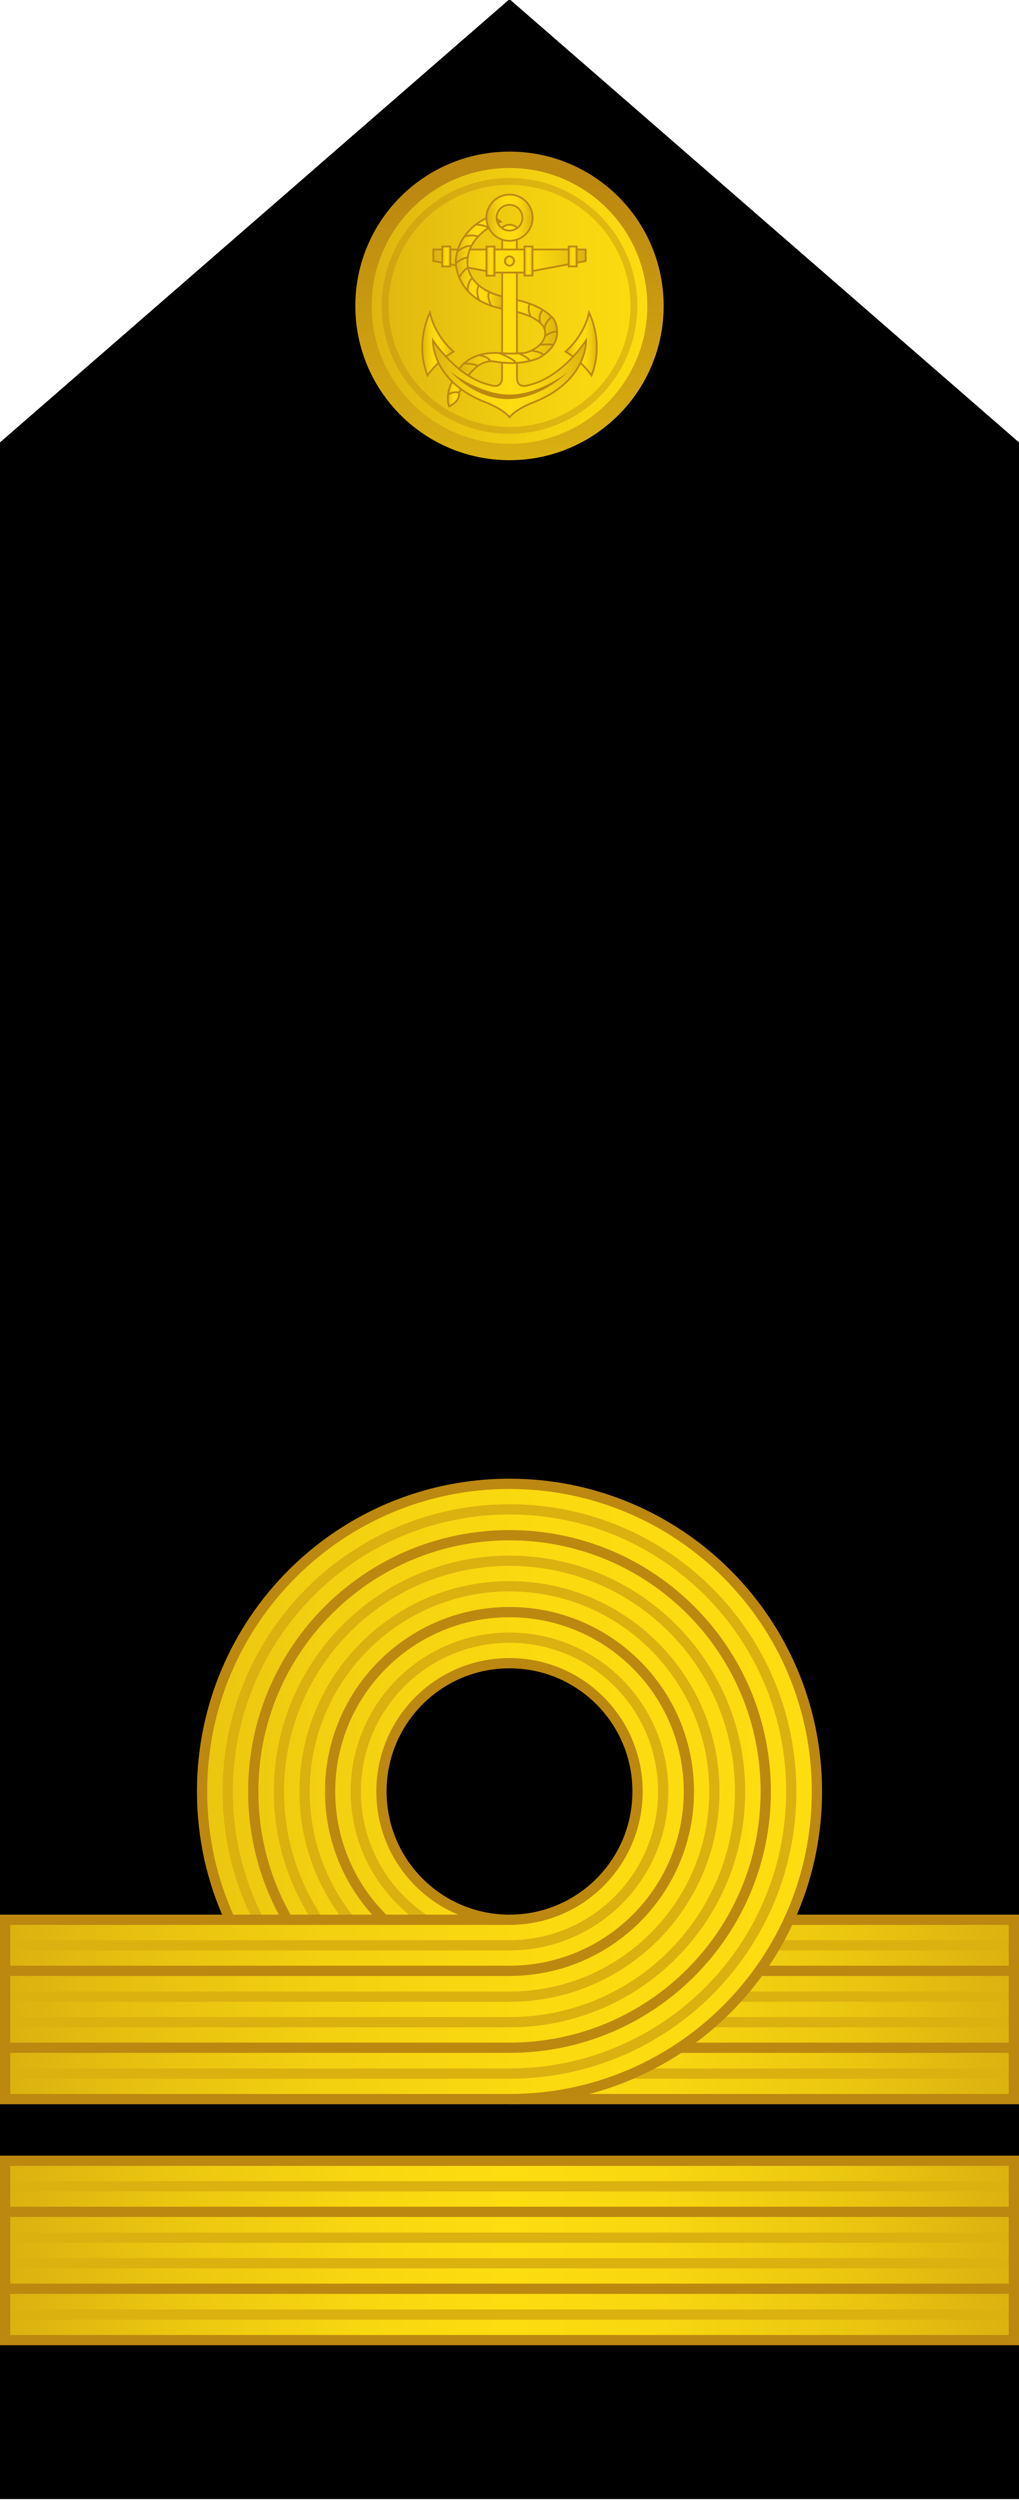 <?xml version="1.0" encoding="utf-8"?>
<!-- Generator: Adobe Illustrator 16.0.0, SVG Export Plug-In . SVG Version: 6.00 Build 0)  -->
<!DOCTYPE svg PUBLIC "-//W3C//DTD SVG 1.1//EN" "http://www.w3.org/Graphics/SVG/1.1/DTD/svg11.dtd">
<svg version="1.1"
	 id="svg18152" xmlns:x="http://ns.adobe.com/Extensibility/1.0/" xmlns:i="http://ns.adobe.com/AdobeIllustrator/10.0/" xmlns:graph="http://ns.adobe.com/Graphs/1.0/" xmlns:dc="http://purl.org/dc/elements/1.1/" xmlns:cc="http://creativecommons.org/ns#" xmlns:rdf="http://www.w3.org/1999/02/22-rdf-syntax-ns#" xmlns:svg="http://www.w3.org/2000/svg" xmlns:sodipodi="http://sodipodi.sourceforge.net/DTD/sodipodi-0.dtd" xmlns:inkscape="http://www.inkscape.org/namespaces/inkscape" inkscape:version="0.91 r13725" sodipodi:docname="16.SKA-BG.svg"
	 xmlns="http://www.w3.org/2000/svg" xmlns:xlink="http://www.w3.org/1999/xlink" x="0px" y="0px" width="198.875px"
	 height="487.545px" viewBox="0 0 198.875 487.545" enable-background="new 0 0 198.875 487.545" xml:space="preserve">
<sodipodi:namedview  id="base" bordercolor="#666666" borderopacity="1.0" fit-margin-top="0" inkscape:cx="-491.28567" showgrid="false" inkscape:cy="644.89649" pagecolor="#ffffff" fit-margin-left="0" inkscape:zoom="0.35" fit-margin-right="0" inkscape:window-width="1366" inkscape:window-height="705" inkscape:pageopacity="0.0" inkscape:document-units="px" inkscape:pageshadow="2" inkscape:window-y="-8" inkscape:current-layer="layer1" fit-margin-bottom="0" inkscape:window-x="-8" inkscape:window-maximized="1">
	</sodipodi:namedview>
<g>
	<polygon stroke="#000000" stroke-width="2" stroke-miterlimit="10" points="1,486.382 1,86.733 99.437,1.163 197.875,86.733 
		197.875,486.382 	"/>
	<g>
		
			<linearGradient id="SVGID_1_" gradientUnits="userSpaceOnUse" x1="482.981" y1="-88.228" x2="679.856" y2="-88.228" gradientTransform="matrix(1 0 0 -1 -481.981 350.665)">
			<stop  offset="0" style="stop-color:#DBB110"/>
			<stop  offset="0.174" style="stop-color:#ECC710"/>
			<stop  offset="0.358" style="stop-color:#F9D710"/>
			<stop  offset="0.5" style="stop-color:#FDDD10"/>
			<stop  offset="0.641" style="stop-color:#F9D710"/>
			<stop  offset="0.826" style="stop-color:#ECC710"/>
			<stop  offset="1" style="stop-color:#DBB110"/>
		</linearGradient>
		<rect x="1" y="421.403" fill="url(#SVGID_1_)" width="196.875" height="34.979"/>
		<line fill="none" stroke="#DBB110" stroke-width="2" stroke-miterlimit="10" x1="1" y1="426.384" x2="197.875" y2="426.384"/>
		<line fill="none" stroke="#BC8810" stroke-width="2" stroke-miterlimit="10" x1="1" y1="431.364" x2="197.875" y2="431.364"/>
		<line fill="none" stroke="#DBB110" stroke-width="2" stroke-miterlimit="10" x1="1" y1="436.403" x2="197.875" y2="436.403"/>
		<line fill="none" stroke="#DBB110" stroke-width="2" stroke-miterlimit="10" x1="1" y1="441.384" x2="197.875" y2="441.384"/>
		<line fill="none" stroke="#BC8810" stroke-width="2" stroke-miterlimit="10" x1="1" y1="446.364" x2="197.875" y2="446.364"/>
		<line fill="none" stroke="#DBB110" stroke-width="2" stroke-miterlimit="10" x1="1" y1="451.403" x2="197.875" y2="451.403"/>
		<rect x="1" y="421.403" fill="none" stroke="#BC8810" stroke-width="2" stroke-miterlimit="10" width="196.875" height="34.979"/>
	</g>
	<g>
		<g>
			
				<linearGradient id="SVGID_2_" gradientUnits="userSpaceOnUse" x1="581.417" y1="-41.227" x2="679.856" y2="-41.227" gradientTransform="matrix(1 0 0 -1 -481.981 350.665)">
				<stop  offset="0" style="stop-color:#FDDD10"/>
				<stop  offset="0.283" style="stop-color:#F9D710"/>
				<stop  offset="0.652" style="stop-color:#ECC710"/>
				<stop  offset="1" style="stop-color:#DBB110"/>
			</linearGradient>
			<polyline fill="url(#SVGID_2_)" points="99.437,374.401 197.875,374.401 197.875,409.382 99.437,409.382 			"/>
			
				<line fill="none" stroke="#DBB110" stroke-width="2" stroke-miterlimit="10" x1="99.437" y1="379.382" x2="197.875" y2="379.382"/>
			
				<line fill="none" stroke="#BC8810" stroke-width="2" stroke-miterlimit="10" x1="99.437" y1="384.362" x2="197.875" y2="384.362"/>
			
				<line fill="none" stroke="#DBB110" stroke-width="2" stroke-miterlimit="10" x1="99.437" y1="389.401" x2="197.875" y2="389.401"/>
			
				<line fill="none" stroke="#DBB110" stroke-width="2" stroke-miterlimit="10" x1="99.437" y1="394.382" x2="197.875" y2="394.382"/>
			
				<line fill="none" stroke="#BC8810" stroke-width="2" stroke-miterlimit="10" x1="99.437" y1="399.362" x2="197.875" y2="399.362"/>
			
				<line fill="none" stroke="#DBB110" stroke-width="2" stroke-miterlimit="10" x1="99.437" y1="404.401" x2="197.875" y2="404.401"/>
			<polyline fill="none" stroke="#BC8810" stroke-width="2" stroke-miterlimit="10" points="99.437,374.401 197.875,374.401 
				197.875,409.382 99.437,409.382 			"/>
		</g>
		<g>
			
				<linearGradient id="SVGID_3_" gradientUnits="userSpaceOnUse" x1="482.981" y1="1.283" x2="641.417" y2="1.283" gradientTransform="matrix(1 0 0 -1 -481.981 350.665)">
				<stop  offset="0" style="stop-color:#DBB110"/>
				<stop  offset="0.147" style="stop-color:#E6BF10"/>
				<stop  offset="0.393" style="stop-color:#F3D010"/>
				<stop  offset="0.663" style="stop-color:#FBDA10"/>
				<stop  offset="1" style="stop-color:#FDDD10"/>
			</linearGradient>
			<path fill="url(#SVGID_3_)" d="M99.437,289.382c33.163,0,60,26.838,60,60c0,33.164-26.837,60-60,60H1v-34.979h98.437
				c13.827,0,24.989-11.191,24.989-25.021c0-13.826-11.162-25.02-24.989-25.02c-13.828,0-24.99,11.191-24.99,25.02
				s11.162,25.021,24.99,25.021h-54.56c-3.493-7.613-5.44-16.086-5.44-25.021C39.437,316.22,66.272,289.382,99.437,289.382z"/>
			<path fill="none" stroke="#DBB110" stroke-width="2" stroke-miterlimit="10" d="M1,404.401h98.437
				c30.409,0,54.989-24.609,54.989-55.021c0-30.408-24.58-55.02-54.989-55.02c-30.41,0-54.99,24.609-54.99,55.02
				c0,9.014,2.158,17.516,5.987,25.02"/>
			<path fill="none" stroke="#BC8810" stroke-width="2" stroke-miterlimit="10" d="M56.117,374.399
				c-4.255-7.355-6.689-15.896-6.689-25.018c0-27.654,22.383-49.979,50.01-49.979s50.01,22.324,50.01,49.979
				s-22.383,49.979-50.01,49.979H1"/>
			<path fill="none" stroke="#DBB110" stroke-width="2" stroke-miterlimit="10" d="M1,394.382h98.437c24.873,0,45-20.152,45-44.996
				c0-24.848-20.127-45-45-45s-45,20.152-45,45c0,9.258,2.795,17.863,7.59,25.02"/>
			<path fill="none" stroke="#DBB110" stroke-width="2" stroke-miterlimit="10" d="M68.217,374.403
				c-5.489-6.855-8.771-15.555-8.771-25.02c0-22.094,17.871-40.021,39.99-40.021c22.118,0,39.989,17.93,39.989,40.021
				c0,22.09-17.871,40.02-39.989,40.02H1"/>
			<path fill="none" stroke="#BC8810" stroke-width="2" stroke-miterlimit="10" d="M1,384.362h98.437
				c19.336,0,35.01-15.646,35.01-34.979c0-19.338-15.674-34.98-35.01-34.98c-19.337,0-35.011,15.645-35.011,34.98
				c0,9.668,3.918,18.41,10.254,24.738"/>
			<path fill="none" stroke="#DBB110" stroke-width="2" stroke-miterlimit="10" d="M82.87,374.405
				c-8.099-5.369-13.434-14.566-13.434-25.02c0-16.582,13.418-30,30-30s30,13.418,30,30c0,16.578-13.418,29.996-30,29.996H1"/>
			<path fill="none" stroke="#BC8810" stroke-width="2" stroke-miterlimit="10" d="M99.437,289.382c33.163,0,60,26.838,60,60
				c0,33.164-26.837,60-60,60H1v-34.979h98.437c13.827,0,24.989-11.191,24.989-25.021c0-13.826-11.162-25.02-24.989-25.02
				c-13.828,0-24.99,11.191-24.99,25.02s11.162,25.021,24.99,25.021h-54.56c-3.493-7.613-5.44-16.086-5.44-25.021
				C39.437,316.22,66.272,289.382,99.437,289.382z"/>
		</g>
	</g>
	<g>
		<g id="g53455" transform="translate(4051.031,0)">
			
				<linearGradient id="circle53457_1_" gradientUnits="userSpaceOnUse" x1="-123863.383" y1="-1004.925" x2="-123838.508" y2="-1004.925" gradientTransform="matrix(2.4 0 0 -2.4 293290.781 -2352.163)">
				<stop  offset="0" style="stop-color:#DBB110"/>
				<stop  offset="0.188" style="stop-color:#E3BC10"/>
				<stop  offset="0.691" style="stop-color:#F6D410"/>
				<stop  offset="1" style="stop-color:#FDDD10"/>
			</linearGradient>
			
				<linearGradient id="circle53457_2_" gradientUnits="userSpaceOnUse" x1="-75828.211" y1="-489.249" x2="-75828.852" y2="-459.421" gradientTransform="matrix(1.858 0 0 -1.858 224461.062 -2698.158)">
				<stop  offset="0" style="stop-color:#DBB110"/>
				<stop  offset="1" style="stop-color:#BC8810"/>
			</linearGradient>
			
				<path id="circle53457" fill="url(#circle53457_1_)" stroke="url(#circle53457_2_)" stroke-width="3.192" stroke-linejoin="round" d="
				M-3951.59,31.163c15.732,0,28.487,12.757,28.487,28.495c0,15.737-12.757,28.494-28.487,28.494
				c-15.737,0-28.496-12.757-28.496-28.494C-3980.086,43.92-3967.331,31.163-3951.59,31.163z"/>
			<path id="circle53459" fill="none" stroke="#BC8810" stroke-width="1.339" stroke-linejoin="round" stroke-opacity="0.392" d="
				M-3951.59,35.386c13.401,0,24.27,10.867,24.27,24.272c0,13.405-10.864,24.27-24.27,24.27c-13.408,0-24.273-10.865-24.273-24.27
				C-3975.865,46.254-3964.999,35.386-3951.59,35.386z"/>
		</g>
		<g>
			<g>
				
					<linearGradient id="SVGID_4_" gradientUnits="userSpaceOnUse" x1="1051.355" y1="569.871" x2="1054.203" y2="569.871" gradientTransform="matrix(1 0 0 1 -963.961 -493.24)">
					<stop  offset="0" style="stop-color:#DBB110"/>
					<stop  offset="0.041" style="stop-color:#E0B810"/>
					<stop  offset="0.197" style="stop-color:#F0CC10"/>
					<stop  offset="0.351" style="stop-color:#FAD910"/>
					<stop  offset="0.5" style="stop-color:#FDDD10"/>
					<stop  offset="0.649" style="stop-color:#FAD910"/>
					<stop  offset="0.803" style="stop-color:#F0CC10"/>
					<stop  offset="0.959" style="stop-color:#E0B810"/>
					<stop  offset="1" style="stop-color:#DBB110"/>
				</linearGradient>
				<path fill="url(#SVGID_4_)" d="M90.242,75.325c0,0-0.296,0.799-0.691,1.234c0,0,0.537,1.507-1.894,2.701
					c-0.913-2.633,0.849-5.258,0.849-5.258L90.242,75.325z"/>
				<path fill="none" stroke="#BC8810" stroke-width="0.35" stroke-miterlimit="10" d="M87.438,76.971c0,0,0.916-0.69,2.111-0.412
					"/>
				<path fill="none" stroke="#BC8810" stroke-width="0.35" stroke-miterlimit="10" d="M90.242,75.325
					c0,0-0.296,0.799-0.691,1.234c0,0,0.537,1.507-1.894,2.701c-0.913-2.633,0.849-5.258,0.849-5.258L90.242,75.325z"/>
			</g>
			<g>
				
					<linearGradient id="SVGID_5_" gradientUnits="userSpaceOnUse" x1="1046.369" y1="560.337" x2="1052.467" y2="560.337" gradientTransform="matrix(1 0 0 1 -963.961 -493.24)">
					<stop  offset="0" style="stop-color:#DBB110"/>
					<stop  offset="0.041" style="stop-color:#E0B810"/>
					<stop  offset="0.197" style="stop-color:#F0CC10"/>
					<stop  offset="0.351" style="stop-color:#FAD910"/>
					<stop  offset="0.5" style="stop-color:#FDDD10"/>
					<stop  offset="0.649" style="stop-color:#FAD910"/>
					<stop  offset="0.803" style="stop-color:#F0CC10"/>
					<stop  offset="0.959" style="stop-color:#E0B810"/>
					<stop  offset="1" style="stop-color:#DBB110"/>
				</linearGradient>
				<path fill="url(#SVGID_5_)" stroke="#BC8810" stroke-width="0.35" stroke-miterlimit="10" d="M88.506,68.575
					c-3.332,1.96-5.068,4.647-5.068,4.647c-2.569-6.455,0.48-12.25,0.48-12.25S84.613,65.145,88.506,68.575z"/>
				
					<linearGradient id="SVGID_6_" gradientUnits="userSpaceOnUse" x1="1074.332" y1="560.337" x2="1080.429" y2="560.337" gradientTransform="matrix(1 0 0 1 -963.961 -493.24)">
					<stop  offset="0" style="stop-color:#DBB110"/>
					<stop  offset="0.041" style="stop-color:#E0B810"/>
					<stop  offset="0.197" style="stop-color:#F0CC10"/>
					<stop  offset="0.351" style="stop-color:#FAD910"/>
					<stop  offset="0.5" style="stop-color:#FDDD10"/>
					<stop  offset="0.649" style="stop-color:#FAD910"/>
					<stop  offset="0.803" style="stop-color:#F0CC10"/>
					<stop  offset="0.959" style="stop-color:#E0B810"/>
					<stop  offset="1" style="stop-color:#DBB110"/>
				</linearGradient>
				<path fill="url(#SVGID_6_)" stroke="#BC8810" stroke-width="0.35" stroke-miterlimit="10" d="M110.371,68.575
					c3.332,1.96,5.068,4.647,5.068,4.647c2.566-6.455-0.479-12.25-0.479-12.25S114.26,65.145,110.371,68.575z"/>
				
					<linearGradient id="SVGID_7_" gradientUnits="userSpaceOnUse" x1="1048.453" y1="555.837" x2="1078.351" y2="555.837" gradientTransform="matrix(1 0 0 1 -963.961 -493.24)">
					<stop  offset="0" style="stop-color:#DBB110"/>
					<stop  offset="0.041" style="stop-color:#E0B810"/>
					<stop  offset="0.197" style="stop-color:#F0CC10"/>
					<stop  offset="0.351" style="stop-color:#FAD910"/>
					<stop  offset="0.5" style="stop-color:#FDDD10"/>
					<stop  offset="0.649" style="stop-color:#FAD910"/>
					<stop  offset="0.803" style="stop-color:#F0CC10"/>
					<stop  offset="0.959" style="stop-color:#E0B810"/>
					<stop  offset="1" style="stop-color:#DBB110"/>
				</linearGradient>
				<path fill="url(#SVGID_7_)" stroke="#BC8810" stroke-width="0.35" stroke-miterlimit="10" d="M99.438,43.826
					c0.836,0,1.423,0.529,1.423,0.529l0.04,29.309c0.004,2.307,2.229,1.457,2.229,1.457c6.613-1.493,11.258-8.74,11.258-8.74
					s0.354,8.076-10.531,12.184c0,0-3.113,1.197-4.415,2.803c-1.306-1.606-4.415-2.803-4.415-2.803
					c-10.891-4.108-10.534-12.184-10.534-12.184s4.644,7.248,11.257,8.74c0,0,2.227,0.85,2.229-1.457l0.041-29.309
					C98.014,44.355,98.602,43.826,99.438,43.826"/>
				<path fill="#BC8810" d="M88.012,72.577c0,0,4.89,5.498,11.453,5.25c6.563-0.249,11.342-5.25,11.342-5.25
					s-5.537,4.375-11.369,4.375s-11.372-4.375-11.372-4.375"/>
			</g>
			<g>
				
					<linearGradient id="SVGID_8_" gradientUnits="userSpaceOnUse" x1="1048.526" y1="544.145" x2="1078.268" y2="544.145" gradientTransform="matrix(1 0 0 1 -963.961 -493.24)">
					<stop  offset="0" style="stop-color:#DBB110"/>
					<stop  offset="0.041" style="stop-color:#E0B810"/>
					<stop  offset="0.197" style="stop-color:#F0CC10"/>
					<stop  offset="0.351" style="stop-color:#FAD910"/>
					<stop  offset="0.5" style="stop-color:#FDDD10"/>
					<stop  offset="0.649" style="stop-color:#FAD910"/>
					<stop  offset="0.803" style="stop-color:#F0CC10"/>
					<stop  offset="0.959" style="stop-color:#E0B810"/>
					<stop  offset="1" style="stop-color:#DBB110"/>
				</linearGradient>
				<polygon fill="url(#SVGID_8_)" stroke="#BC8810" stroke-width="0.35" stroke-miterlimit="10" points="84.565,50.911 
					84.565,48.657 114.307,48.657 114.307,50.907 102.353,53.154 96.455,53.154 				"/>
				
					<linearGradient id="SVGID_9_" gradientUnits="userSpaceOnUse" x1="1050.273" y1="543.257" x2="1051.85" y2="543.257" gradientTransform="matrix(1 0 0 1 -963.961 -493.24)">
					<stop  offset="0" style="stop-color:#DBB110"/>
					<stop  offset="0.041" style="stop-color:#E0B810"/>
					<stop  offset="0.197" style="stop-color:#F0CC10"/>
					<stop  offset="0.351" style="stop-color:#FAD910"/>
					<stop  offset="0.5" style="stop-color:#FDDD10"/>
					<stop  offset="0.649" style="stop-color:#FAD910"/>
					<stop  offset="0.803" style="stop-color:#F0CC10"/>
					<stop  offset="0.959" style="stop-color:#E0B810"/>
					<stop  offset="1" style="stop-color:#DBB110"/>
				</linearGradient>
				<polygon fill="url(#SVGID_9_)" stroke="#BC8810" stroke-width="0.35" stroke-miterlimit="10" points="86.315,48.072 
					87.889,48.072 87.889,51.961 86.313,51.961 				"/>
				
					<linearGradient id="SVGID_10_" gradientUnits="userSpaceOnUse" x1="1058.908" y1="544.157" x2="1060.482" y2="544.157" gradientTransform="matrix(1 0 0 1 -963.961 -493.24)">
					<stop  offset="0" style="stop-color:#DBB110"/>
					<stop  offset="0.041" style="stop-color:#E0B810"/>
					<stop  offset="0.197" style="stop-color:#F0CC10"/>
					<stop  offset="0.351" style="stop-color:#FAD910"/>
					<stop  offset="0.5" style="stop-color:#FDDD10"/>
					<stop  offset="0.649" style="stop-color:#FAD910"/>
					<stop  offset="0.803" style="stop-color:#F0CC10"/>
					<stop  offset="0.959" style="stop-color:#E0B810"/>
					<stop  offset="1" style="stop-color:#DBB110"/>
				</linearGradient>
				<polygon fill="url(#SVGID_10_)" stroke="#BC8810" stroke-width="0.35" stroke-miterlimit="10" points="94.947,53.762 
					94.947,48.107 96.521,48.072 96.521,53.762 				"/>
				
					<linearGradient id="SVGID_11_" gradientUnits="userSpaceOnUse" x1="1066.313" y1="544.145" x2="1067.887" y2="544.145" gradientTransform="matrix(1 0 0 1 -963.961 -493.24)">
					<stop  offset="0" style="stop-color:#DBB110"/>
					<stop  offset="0.041" style="stop-color:#E0B810"/>
					<stop  offset="0.197" style="stop-color:#F0CC10"/>
					<stop  offset="0.351" style="stop-color:#FAD910"/>
					<stop  offset="0.5" style="stop-color:#FDDD10"/>
					<stop  offset="0.649" style="stop-color:#FAD910"/>
					<stop  offset="0.803" style="stop-color:#F0CC10"/>
					<stop  offset="0.959" style="stop-color:#E0B810"/>
					<stop  offset="1" style="stop-color:#DBB110"/>
				</linearGradient>
				
					<rect x="102.353" y="48.072" fill="url(#SVGID_11_)" stroke="#BC8810" stroke-width="0.35" stroke-miterlimit="10" width="1.573" height="5.668"/>
				
					<linearGradient id="SVGID_12_" gradientUnits="userSpaceOnUse" x1="1074.945" y1="543.257" x2="1076.524" y2="543.257" gradientTransform="matrix(1 0 0 1 -963.961 -493.24)">
					<stop  offset="0" style="stop-color:#DBB110"/>
					<stop  offset="0.041" style="stop-color:#E0B810"/>
					<stop  offset="0.197" style="stop-color:#F0CC10"/>
					<stop  offset="0.351" style="stop-color:#FAD910"/>
					<stop  offset="0.5" style="stop-color:#FDDD10"/>
					<stop  offset="0.649" style="stop-color:#FAD910"/>
					<stop  offset="0.803" style="stop-color:#F0CC10"/>
					<stop  offset="0.959" style="stop-color:#E0B810"/>
					<stop  offset="1" style="stop-color:#DBB110"/>
				</linearGradient>
				<polygon fill="url(#SVGID_12_)" stroke="#BC8810" stroke-width="0.35" stroke-miterlimit="10" points="110.984,51.961 
					110.984,48.072 112.557,48.072 112.563,51.961 				"/>
				
					<linearGradient id="SVGID_13_" gradientUnits="userSpaceOnUse" x1="1062.494" y1="544.145" x2="1064.303" y2="544.145" gradientTransform="matrix(1 0 0 1 -963.961 -493.24)">
					<stop  offset="0" style="stop-color:#DBB110"/>
					<stop  offset="0.041" style="stop-color:#E0B810"/>
					<stop  offset="0.197" style="stop-color:#F0CC10"/>
					<stop  offset="0.351" style="stop-color:#FAD910"/>
					<stop  offset="0.5" style="stop-color:#FDDD10"/>
					<stop  offset="0.649" style="stop-color:#FAD910"/>
					<stop  offset="0.803" style="stop-color:#F0CC10"/>
					<stop  offset="0.959" style="stop-color:#E0B810"/>
					<stop  offset="1" style="stop-color:#DBB110"/>
				</linearGradient>
				
					<circle fill="url(#SVGID_13_)" stroke="#BC8810" stroke-width="0.35" stroke-miterlimit="10" cx="99.438" cy="50.905" r="0.904"/>
			</g>
			<g>
				
					<linearGradient id="SVGID_14_" gradientUnits="userSpaceOnUse" x1="1053.551" y1="559.124" x2="1072.702" y2="559.124" gradientTransform="matrix(1 0 0 1 -963.961 -493.24)">
					<stop  offset="0" style="stop-color:#DBB110"/>
					<stop  offset="0.041" style="stop-color:#E0B810"/>
					<stop  offset="0.197" style="stop-color:#F0CC10"/>
					<stop  offset="0.351" style="stop-color:#FAD910"/>
					<stop  offset="0.5" style="stop-color:#FDDD10"/>
					<stop  offset="0.649" style="stop-color:#FAD910"/>
					<stop  offset="0.803" style="stop-color:#F0CC10"/>
					<stop  offset="0.959" style="stop-color:#E0B810"/>
					<stop  offset="1" style="stop-color:#DBB110"/>
				</linearGradient>
				<path fill="url(#SVGID_14_)" d="M89.59,71.955c2.422-3.305,6.662-3.305,8.935-3.023c0,0,1.899,0.096,3.989-0.112
					c2.938-0.844,3.627-2.68,3.627-2.68c1.479-3.309-3.504-4.876-5.256-5.315l-0.004-2.308c1.394,0.286,5.117,1.251,7.174,3.692
					c0,0,2.818,4.406-2.967,7.652c0,0-3.482,1.618-8.701,0.624c-2.17-0.281-3.742,1.404-3.742,1.404
					c-0.402,0.361-0.824,0.808-1.258,1.361l0,0C90.752,72.847,90.151,72.408,89.59,71.955"/>
				<g>
					<path fill="none" stroke="#BC8810" stroke-width="0.35" stroke-miterlimit="10" d="M103.383,59.226
						c0,0-0.541,1.055,0.215,2.549"/>
					<path fill="none" stroke="#BC8810" stroke-width="0.35" stroke-miterlimit="10" d="M105.95,60.444
						c0,0-1.026,0.934-0.478,2.56"/>
					<path fill="none" stroke="#BC8810" stroke-width="0.35" stroke-miterlimit="10" d="M107.674,61.792
						c0,0-1.395,0.978-1.379,2.44"/>
					<path fill="none" stroke="#BC8810" stroke-width="0.35" stroke-miterlimit="10" d="M108.739,64.643
						c0,0-1.168-0.047-2.403,0.941"/>
					<path fill="none" stroke="#BC8810" stroke-width="0.35" stroke-miterlimit="10" d="M108.021,67.251
						c0,0-1.173-0.233-2.709,0.031"/>
					<path fill="none" stroke="#BC8810" stroke-width="0.35" stroke-miterlimit="10" d="M103.678,68.386
						c0,0,1.695,0.124,2.433,0.828"/>
					<path fill="none" stroke="#BC8810" stroke-width="0.35" stroke-miterlimit="10" d="M101.258,68.914
						c0,0,1.934,0.803,2.125,1.486"/>
					<path fill="none" stroke="#BC8810" stroke-width="0.35" stroke-miterlimit="10" d="M97.356,68.834
						c0,0,3.06,1.182,3.301,1.949"/>
					<path fill="none" stroke="#BC8810" stroke-width="0.35" stroke-miterlimit="10" d="M93.465,69.271c0,0,1.772,0.21,2.25,1.187
						"/>
					<path fill="none" stroke="#BC8810" stroke-width="0.35" stroke-miterlimit="10" d="M90.532,70.905
						c0,0,2.201-0.009,2.687,0.493"/>
				</g>
				<path fill="none" stroke="#BC8810" stroke-width="0.35" stroke-miterlimit="10" d="M89.59,71.955
					c2.422-3.305,6.662-3.305,8.935-3.023c0,0,1.899,0.096,3.989-0.112c2.938-0.844,3.627-2.68,3.627-2.68
					c1.479-3.309-3.504-4.876-5.256-5.315l-0.004-2.308c1.394,0.286,5.117,1.251,7.174,3.692c0,0,2.818,4.406-2.967,7.652
					c0,0-3.482,1.618-8.701,0.624c-2.17-0.281-3.742,1.404-3.742,1.404c-0.402,0.361-0.824,0.808-1.258,1.361l0,0
					C90.752,72.847,90.151,72.408,89.59,71.955"/>
			</g>
			<g>
				
					<linearGradient id="SVGID_15_" gradientUnits="userSpaceOnUse" x1="1052.898" y1="544.461" x2="1061.957" y2="544.461" gradientTransform="matrix(1 0 0 1 -963.961 -493.24)">
					<stop  offset="0" style="stop-color:#DBB110"/>
					<stop  offset="0.041" style="stop-color:#E0B810"/>
					<stop  offset="0.197" style="stop-color:#F0CC10"/>
					<stop  offset="0.351" style="stop-color:#FAD910"/>
					<stop  offset="0.5" style="stop-color:#FDDD10"/>
					<stop  offset="0.649" style="stop-color:#FAD910"/>
					<stop  offset="0.803" style="stop-color:#F0CC10"/>
					<stop  offset="0.959" style="stop-color:#E0B810"/>
					<stop  offset="1" style="stop-color:#DBB110"/>
				</linearGradient>
				<path fill="url(#SVGID_15_)" d="M97.991,60.211c-9.276-1.862-9.054-9.277-9.054-9.277c0.443-6.426,6.58-8.667,6.58-8.667
					s0.43-0.327,2.224,0.968c0,0-6.299,2.159-6.512,7.67c0,0-0.591,5.072,6.767,6.907L97.991,60.211z"/>
				<g>
					<path fill="none" stroke="#BC8810" stroke-width="0.35" stroke-miterlimit="10" d="M92.881,43.796
						c0,0,1.896,0.063,2.388,0.708"/>
					<path fill="none" stroke="#BC8810" stroke-width="0.35" stroke-miterlimit="10" d="M90.625,46.128
						c0,0,1.533-0.505,2.655,0.037"/>
					<path fill="none" stroke="#BC8810" stroke-width="0.35" stroke-miterlimit="10" d="M89.258,49.032
						c0,0,1.642-1.277,2.732-1.042"/>
					<path fill="none" stroke="#BC8810" stroke-width="0.35" stroke-miterlimit="10" d="M88.951,51.334
						c0,0,1.547-1.222,2.333-1.078"/>
					<path fill="none" stroke="#BC8810" stroke-width="0.35" stroke-miterlimit="10" d="M89.657,54.184
						c0,0,0.47-1.331,1.675-1.974"/>
					<path fill="none" stroke="#BC8810" stroke-width="0.35" stroke-miterlimit="10" d="M91.264,56.706
						c0,0-0.002-1.901,0.945-2.431"/>
					<path fill="none" stroke="#BC8810" stroke-width="0.35" stroke-miterlimit="10" d="M93.508,58.543
						c0,0-0.783-1.696-0.043-2.878"/>
					<path fill="none" stroke="#BC8810" stroke-width="0.35" stroke-miterlimit="10" d="M95.867,59.637
						c0,0-0.979-1.922-0.347-2.683"/>
				</g>
				<path fill="none" stroke="#BC8810" stroke-width="0.35" stroke-miterlimit="10" d="M97.991,60.211
					c-9.276-1.862-9.054-9.277-9.054-9.277c0.443-6.426,6.58-8.667,6.58-8.667s0.43-0.327,2.224,0.968c0,0-6.299,2.159-6.512,7.67
					c0,0-0.591,5.072,6.767,6.907L97.991,60.211z"/>
			</g>
			
				<linearGradient id="SVGID_16_" gradientUnits="userSpaceOnUse" x1="1058.889" y1="535.698" x2="1067.909" y2="535.698" gradientTransform="matrix(1 0 0 1 -963.961 -493.24)">
				<stop  offset="0" style="stop-color:#DBB110"/>
				<stop  offset="0.041" style="stop-color:#E0B810"/>
				<stop  offset="0.197" style="stop-color:#F0CC10"/>
				<stop  offset="0.351" style="stop-color:#FAD910"/>
				<stop  offset="0.5" style="stop-color:#FDDD10"/>
				<stop  offset="0.649" style="stop-color:#FAD910"/>
				<stop  offset="0.803" style="stop-color:#F0CC10"/>
				<stop  offset="0.959" style="stop-color:#E0B810"/>
				<stop  offset="1" style="stop-color:#DBB110"/>
			</linearGradient>
			<path fill="url(#SVGID_16_)" stroke="#BC8810" stroke-width="0.35" stroke-miterlimit="10" d="M99.438,37.949
				c-2.49,0-4.51,2.019-4.51,4.51c0,2.491,2.02,4.509,4.51,4.509c2.488,0,4.511-2.02,4.511-4.509
				C103.948,39.967,101.926,37.949,99.438,37.949z M99.438,44.978c-1.391,0-2.52-1.127-2.52-2.519s1.129-2.52,2.52-2.52
				c1.395,0,2.521,1.127,2.521,2.52C101.959,43.85,100.83,44.978,99.438,44.978z"/>
		</g>
	</g>
</g>
</svg>
